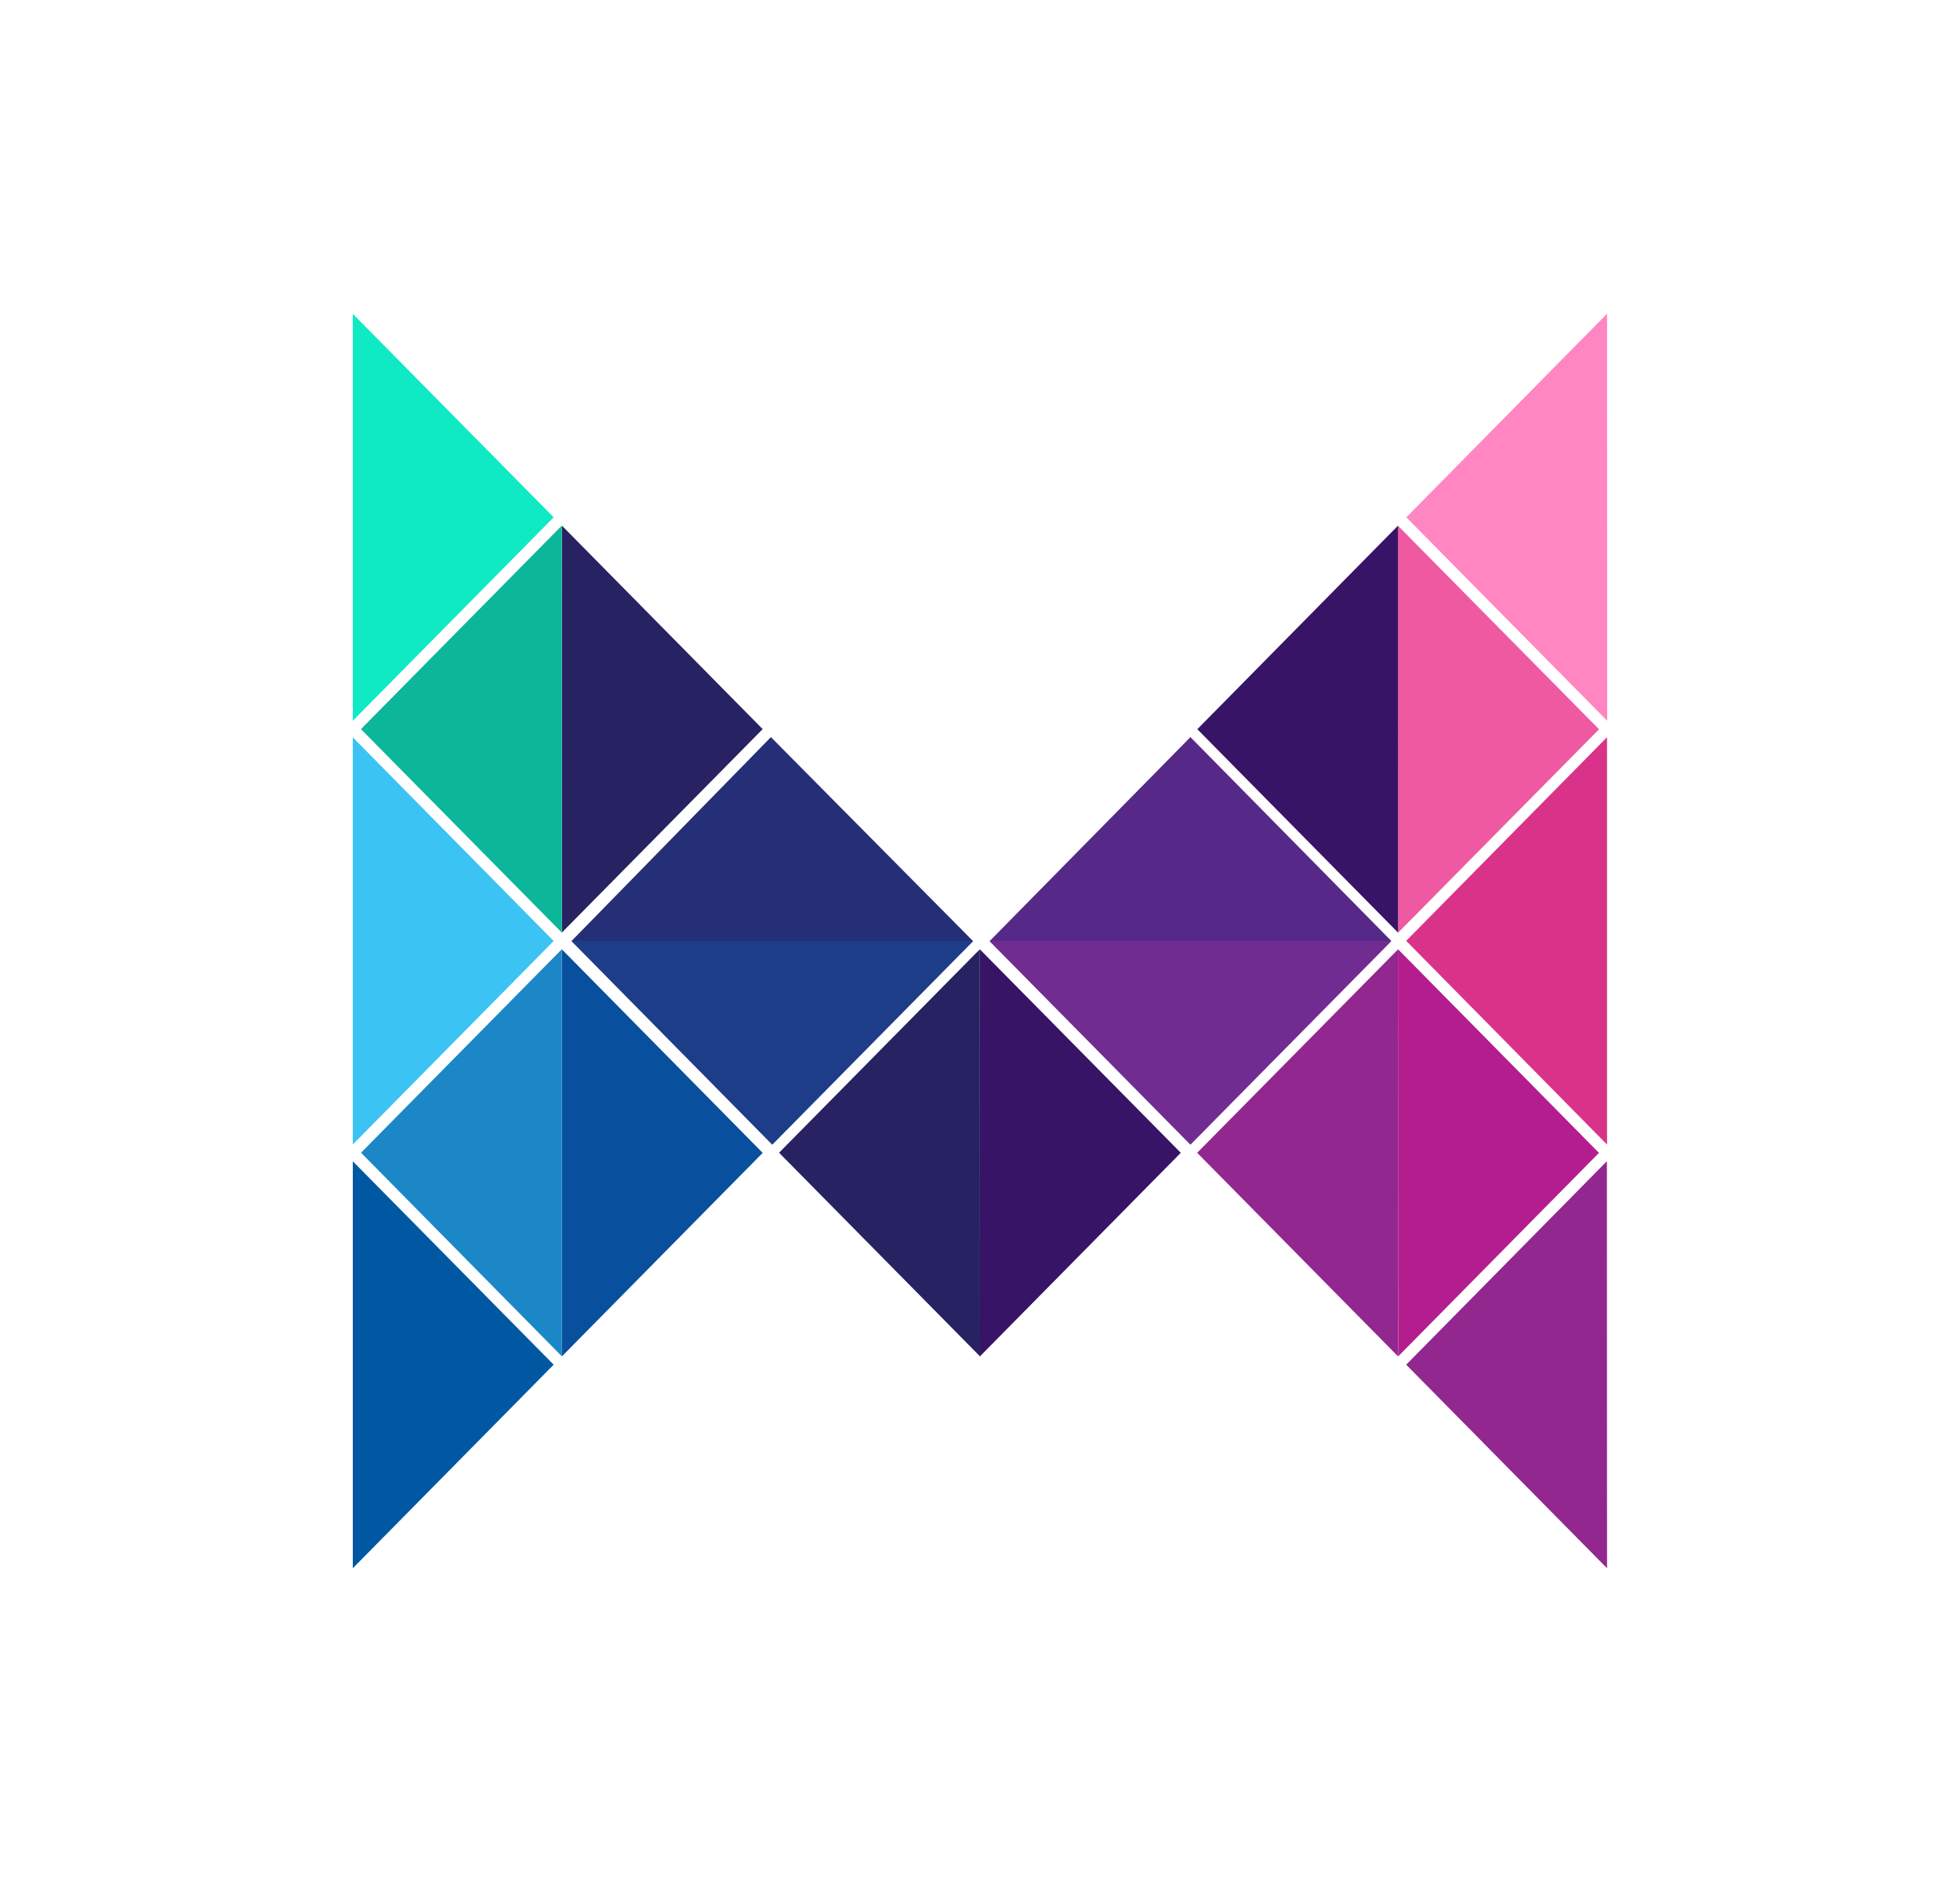<svg xmlns="http://www.w3.org/2000/svg" width="25" height="24" fill="none" viewBox="0 0 25 24">
    <path fill="#FF86C0" d="m20.5 9.192-2.562-2.595 2.56-2.596z"/>
    <path fill="#D93389" d="m20.498 14.594-.001.001-2.561-2.597 2.56-2.595.002.001z"/>
    <path fill="#92278F" d="m20.498 19.999-2.562-2.596 2.56-2.595z"/>
    <path fill="#B41D8E" d="m17.833 17.298-.002-5.19.002-.002 2.562 2.596z"/>
    <path fill="#EF59A1" d="m17.833 11.894-.002-5.19L20.396 9.3z"/>
    <path fill="#92278F" d="m17.832 17.297-2.562-2.596 2.561-2.593v5.188z"/>
    <path fill="#371466" d="m17.833 11.894-2.561-2.595 2.56-2.596z"/>
    <path fill="#702C91" d="m17.744 12 .002.003-2.562 2.595-2.562-2.595.001-.003z"/>
    <path fill="#562988" d="m12.624 12 2.56-2.6 2.563 2.6z"/>
    <path fill="#371466" d="M12.499 17.297v-5.19l2.562 2.594z"/>
    <path fill="#272262" d="M12.5 17.297 9.937 14.7l2.561-2.595z"/>
    <path fill="#1D3D88" d="m12.411 12 .001.003-2.562 2.595-2.56-2.595V12z"/>
    <path fill="#252F77" d="m7.29 12 2.543-2.6L12.41 12z"/>
    <path fill="#084F9D" d="M7.167 17.297v-5.19l2.561 2.595z"/>
    <path fill="#272262" d="M7.167 11.892V6.703l2.561 2.595z"/>
    <path fill="#1B87C7" d="M7.167 17.297 4.605 14.7l2.561-2.595.001.001z"/>
    <path fill="#0CB699" d="M7.167 11.892v.002L4.604 9.298l2.562-2.595z"/>
    <path fill="#0058A2" d="M4.5 19.999v-5.19l2.562 2.594z"/>
    <path fill="#3BC3F3" d="M4.5 14.595V9.403L7.062 12z"/>
    <path fill="#0FE9C4" d="M4.5 9.192v-5.19l2.562 2.595z"/>
</svg>
